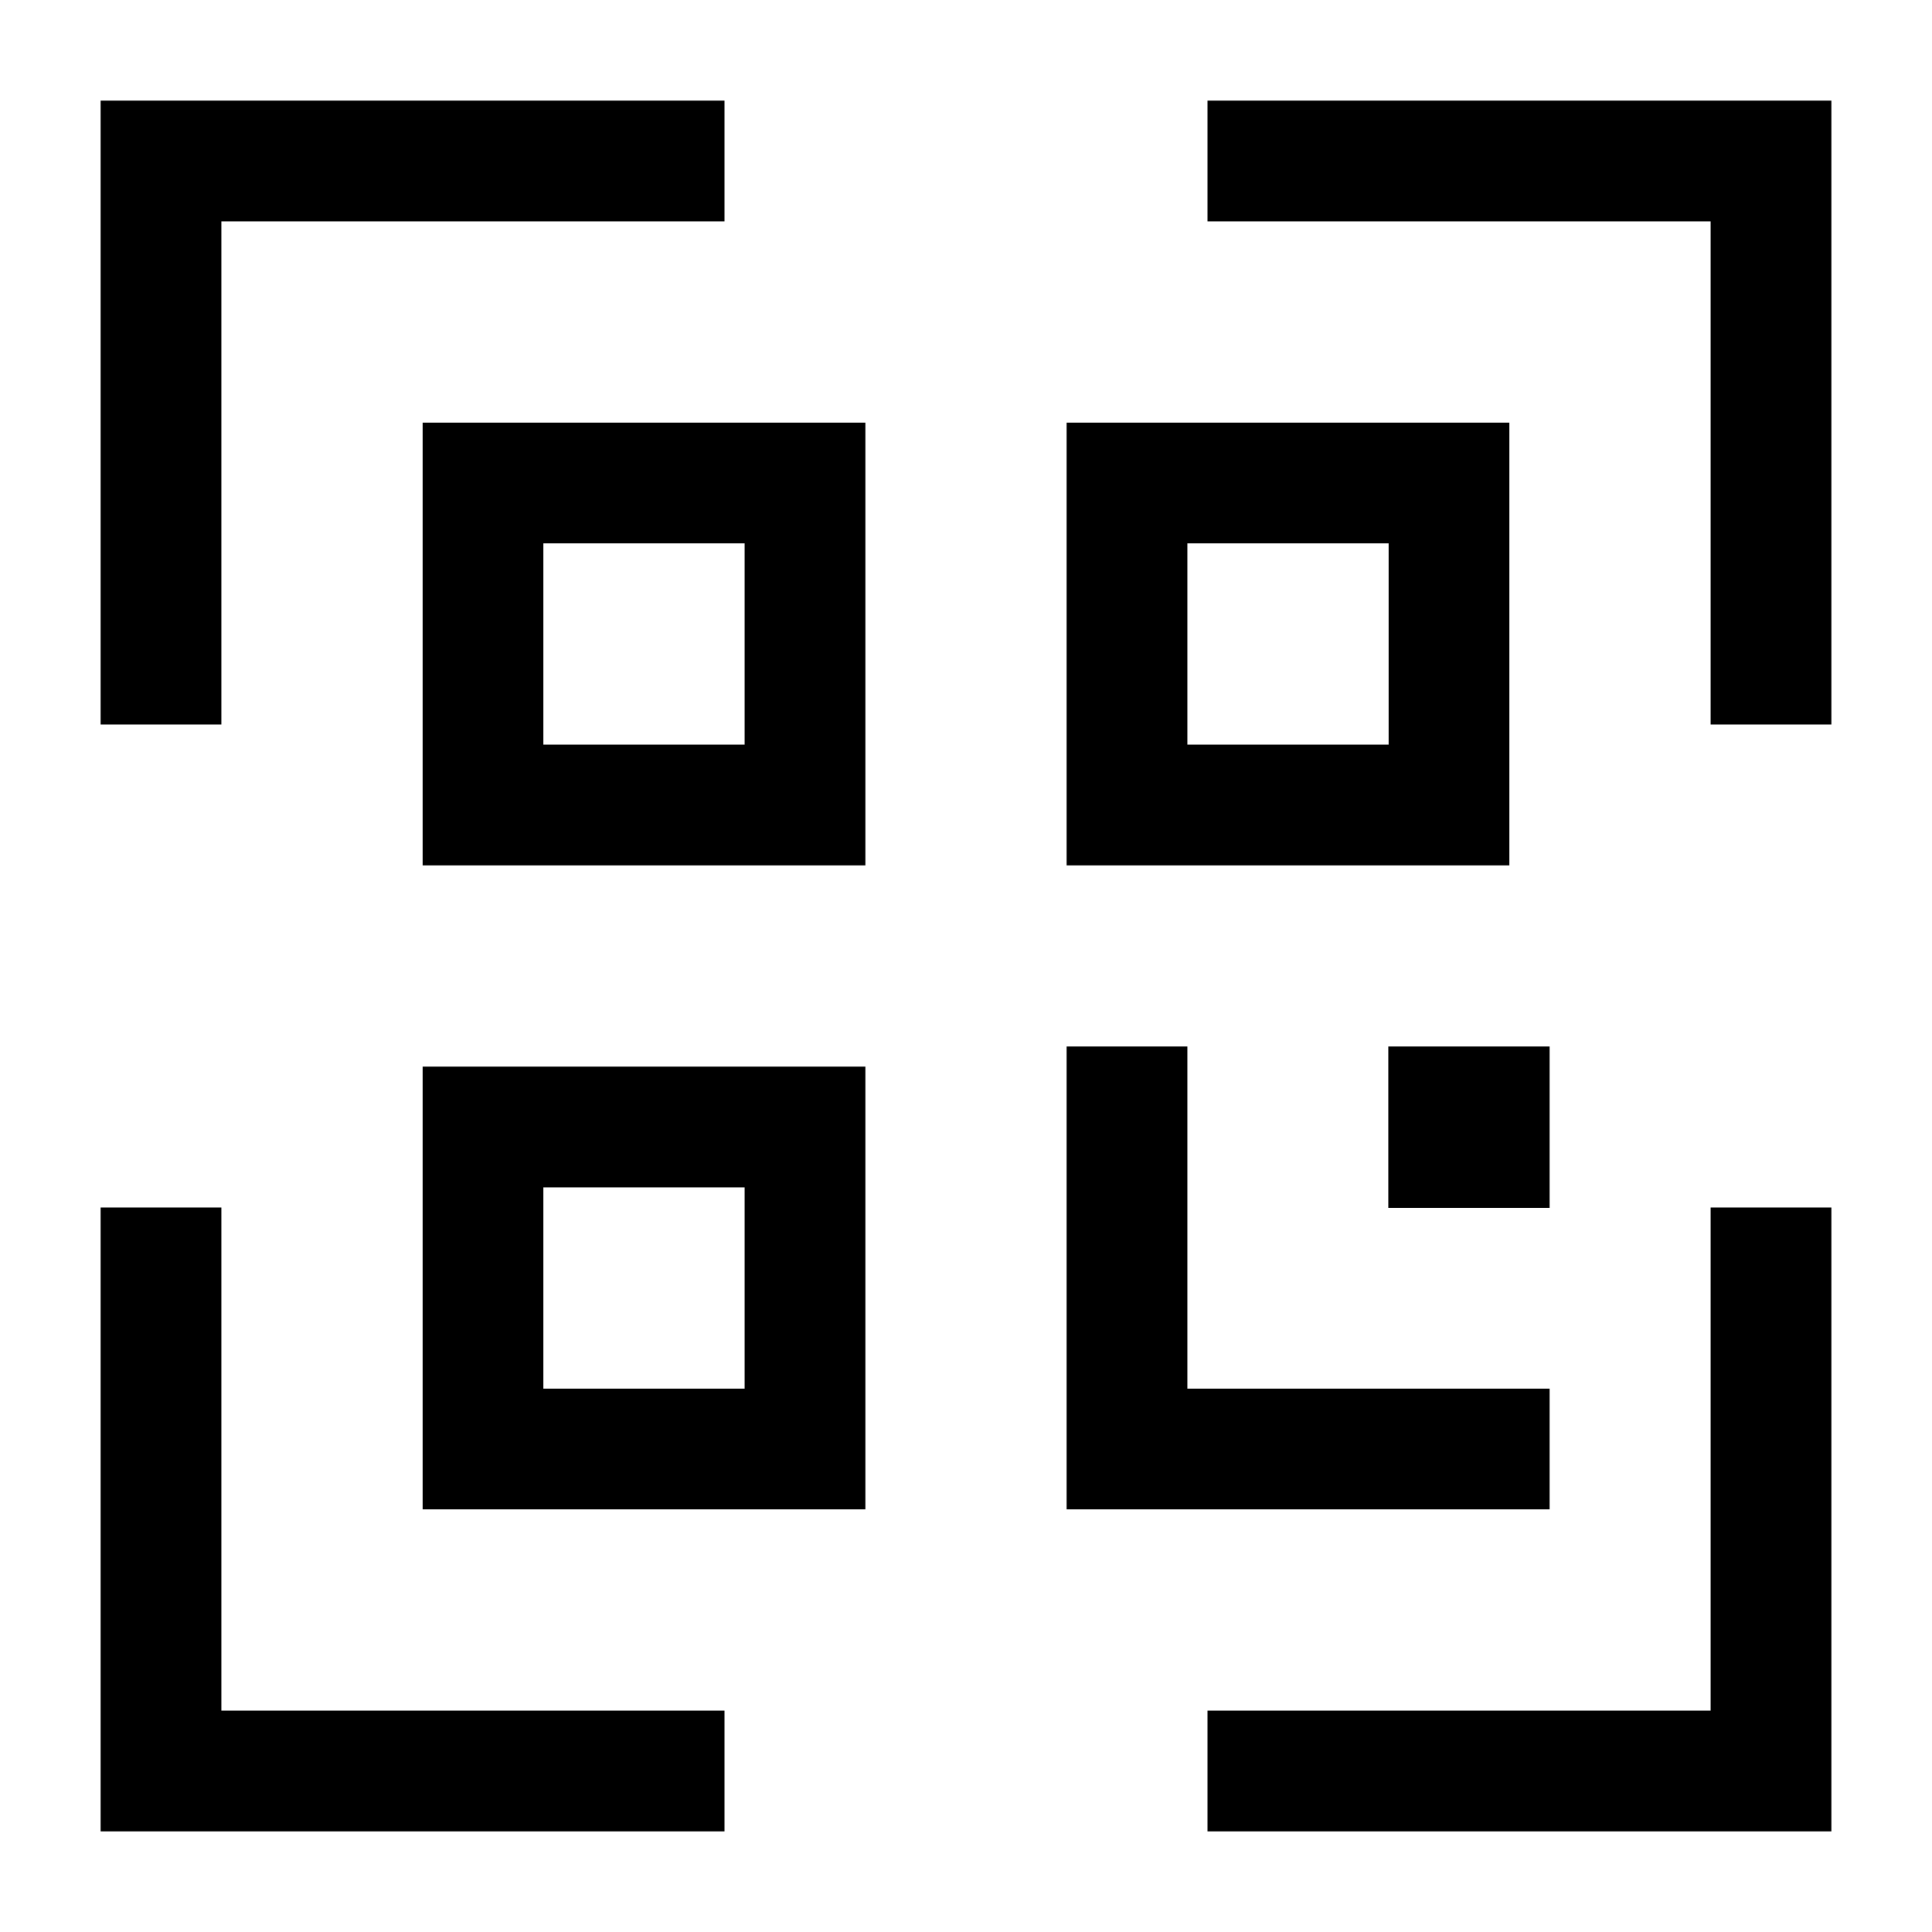 <svg xmlns="http://www.w3.org/2000/svg" fill="none" viewBox="0 0 24 24" id="Qr-Code--Streamline-Sharp">
  <desc>
    Qr Code Streamline Icon: https://streamlinehq.com
  </desc>
  <g id="qr-code--codes-tags-code-qr">
    <path id="Vector 2518" stroke="#000000" d="m10 10 -4 0 0 -4 4 0 0 4Z" stroke-width="1.5"></path>
    <path id="Vector 2537" stroke="#000000" d="m18 10 -4 0 0 -4 4 0 0 4Z" stroke-width="1.5"></path>
    <path id="Vector 2538" stroke="#000000" d="m10 18 -4 0 0 -4 4 0 0 4Z" stroke-width="1.5"></path>
    <path id="Vector 2532" stroke="#000000" d="M2 9V2h7" stroke-width="1.5"></path>
    <path id="Vector 2534" stroke="#000000" d="M2 15v7h7" stroke-width="1.5"></path>
    <path id="Vector 2533" stroke="#000000" d="m15 2 7 0 0 7" stroke-width="1.5"></path>
    <path id="Vector 2535" stroke="#000000" d="m15 22 7 0 0 -7" stroke-width="1.5"></path>
    <path id="Vector 2545" stroke="#000000" d="M19.25 18H14v-5" stroke-width="1.5"></path>
    <path id="Vector 2507" stroke="#000000" d="M17.996 14.254V13.75h0.504v0.504h-0.504Z" stroke-width="1.5"></path>
  </g>
</svg>